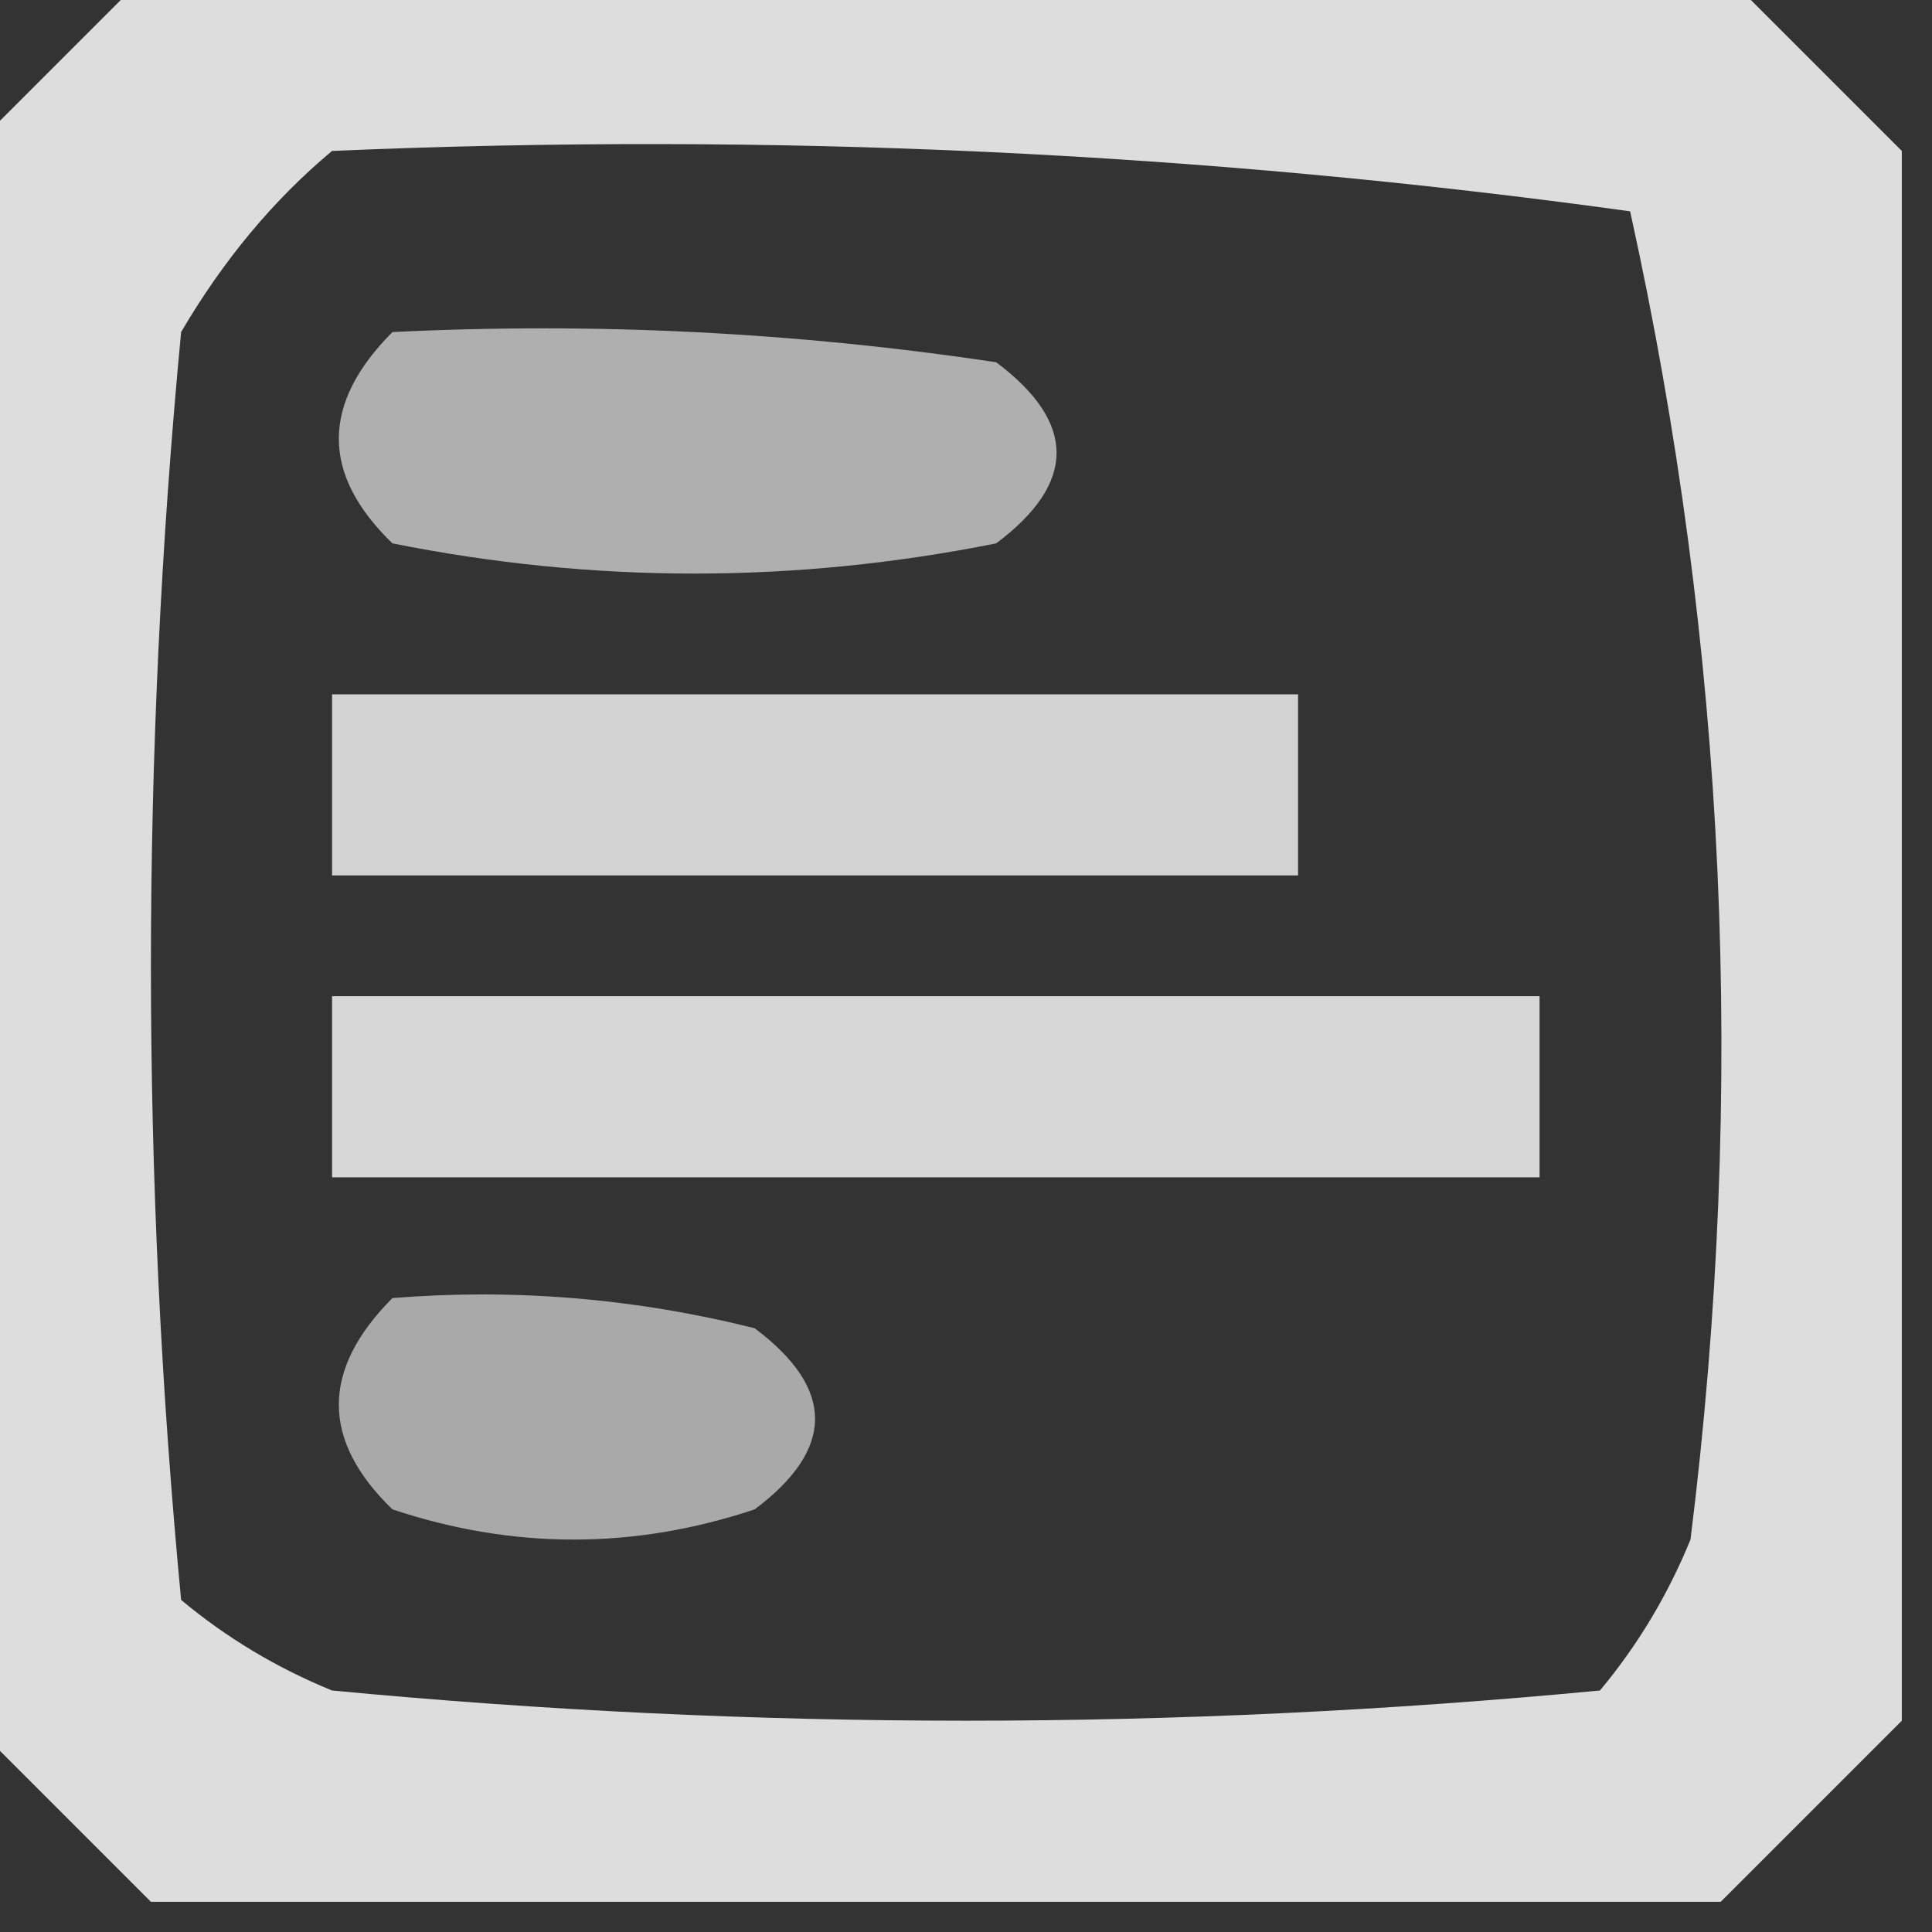 <?xml version="1.0" encoding="UTF-8"?>
<!DOCTYPE svg PUBLIC "-//W3C//DTD SVG 1.1//EN" "http://www.w3.org/Graphics/SVG/1.1/DTD/svg11.dtd">
<svg xmlns="http://www.w3.org/2000/svg" version="1.1" width="32px" height="32px" style="shape-rendering:geometricPrecision; text-rendering:geometricPrecision; image-rendering:optimizeQuality; fill-rule:evenodd; clip-rule:evenodd" xmlns:xlink="http://www.w3.org/1999/xlink">
<rect width="100%" height="100%" fill="#333333" stroke="none"/>
<g><path style="opacity:0.835" fill="#fefffe" d="M 2.5,-0.5 C 11.167,-0.5 19.833,-0.5 28.5,-0.5C 29.5,0.5 30.5,1.5 31.5,2.5C 31.5,11.167 31.5,19.833 31.5,28.5C 30.5,29.5 29.5,30.5 28.5,31.5C 19.833,31.5 11.167,31.5 2.5,31.5C 1.5,30.5 0.5,29.5 -0.5,28.5C -0.5,19.833 -0.5,11.167 -0.5,2.5C 0.5,1.5 1.5,0.5 2.5,-0.5 Z M 5.5,2.5 C 12.755,2.187 19.921,2.52 27,3.5C 28.595,10.726 28.928,18.06 28,25.5C 27.626,26.416 27.126,27.25 26.5,28C 19.5,28.667 12.5,28.667 5.5,28C 4.584,27.626 3.75,27.126 3,26.5C 2.333,19.5 2.333,12.5 3,5.5C 3.698,4.309 4.531,3.309 5.5,2.5 Z"/></g>
<g><path style="opacity:0.608" fill="#fefffe" d="M 6.5,5.5 C 9.85,5.335 13.183,5.502 16.5,6C 17.833,7 17.833,8 16.5,9C 13.167,9.667 9.833,9.667 6.5,9C 5.316,7.855 5.316,6.688 6.5,5.5 Z"/></g>
<g><path style="opacity:0.78" fill="#fefffe" d="M 5.5,11.5 C 10.833,11.5 16.167,11.5 21.5,11.5C 21.5,12.5 21.5,13.5 21.5,14.5C 16.167,14.5 10.833,14.5 5.5,14.5C 5.5,13.5 5.5,12.5 5.5,11.5 Z"/></g>
<g><path style="opacity:0.802" fill="#fefffe" d="M 5.5,16.5 C 12.167,16.5 18.833,16.5 25.5,16.5C 25.5,17.5 25.5,18.5 25.5,19.5C 18.833,19.5 12.167,19.5 5.5,19.5C 5.5,18.5 5.5,17.5 5.5,16.5 Z"/></g>
<g><path style="opacity:0.575" fill="#fefffe" d="M 6.5,21.5 C 8.527,21.338 10.527,21.505 12.5,22C 13.833,23 13.833,24 12.5,25C 10.5,25.667 8.5,25.667 6.5,25C 5.316,23.855 5.316,22.688 6.5,21.5 Z"/></g>
</svg>
